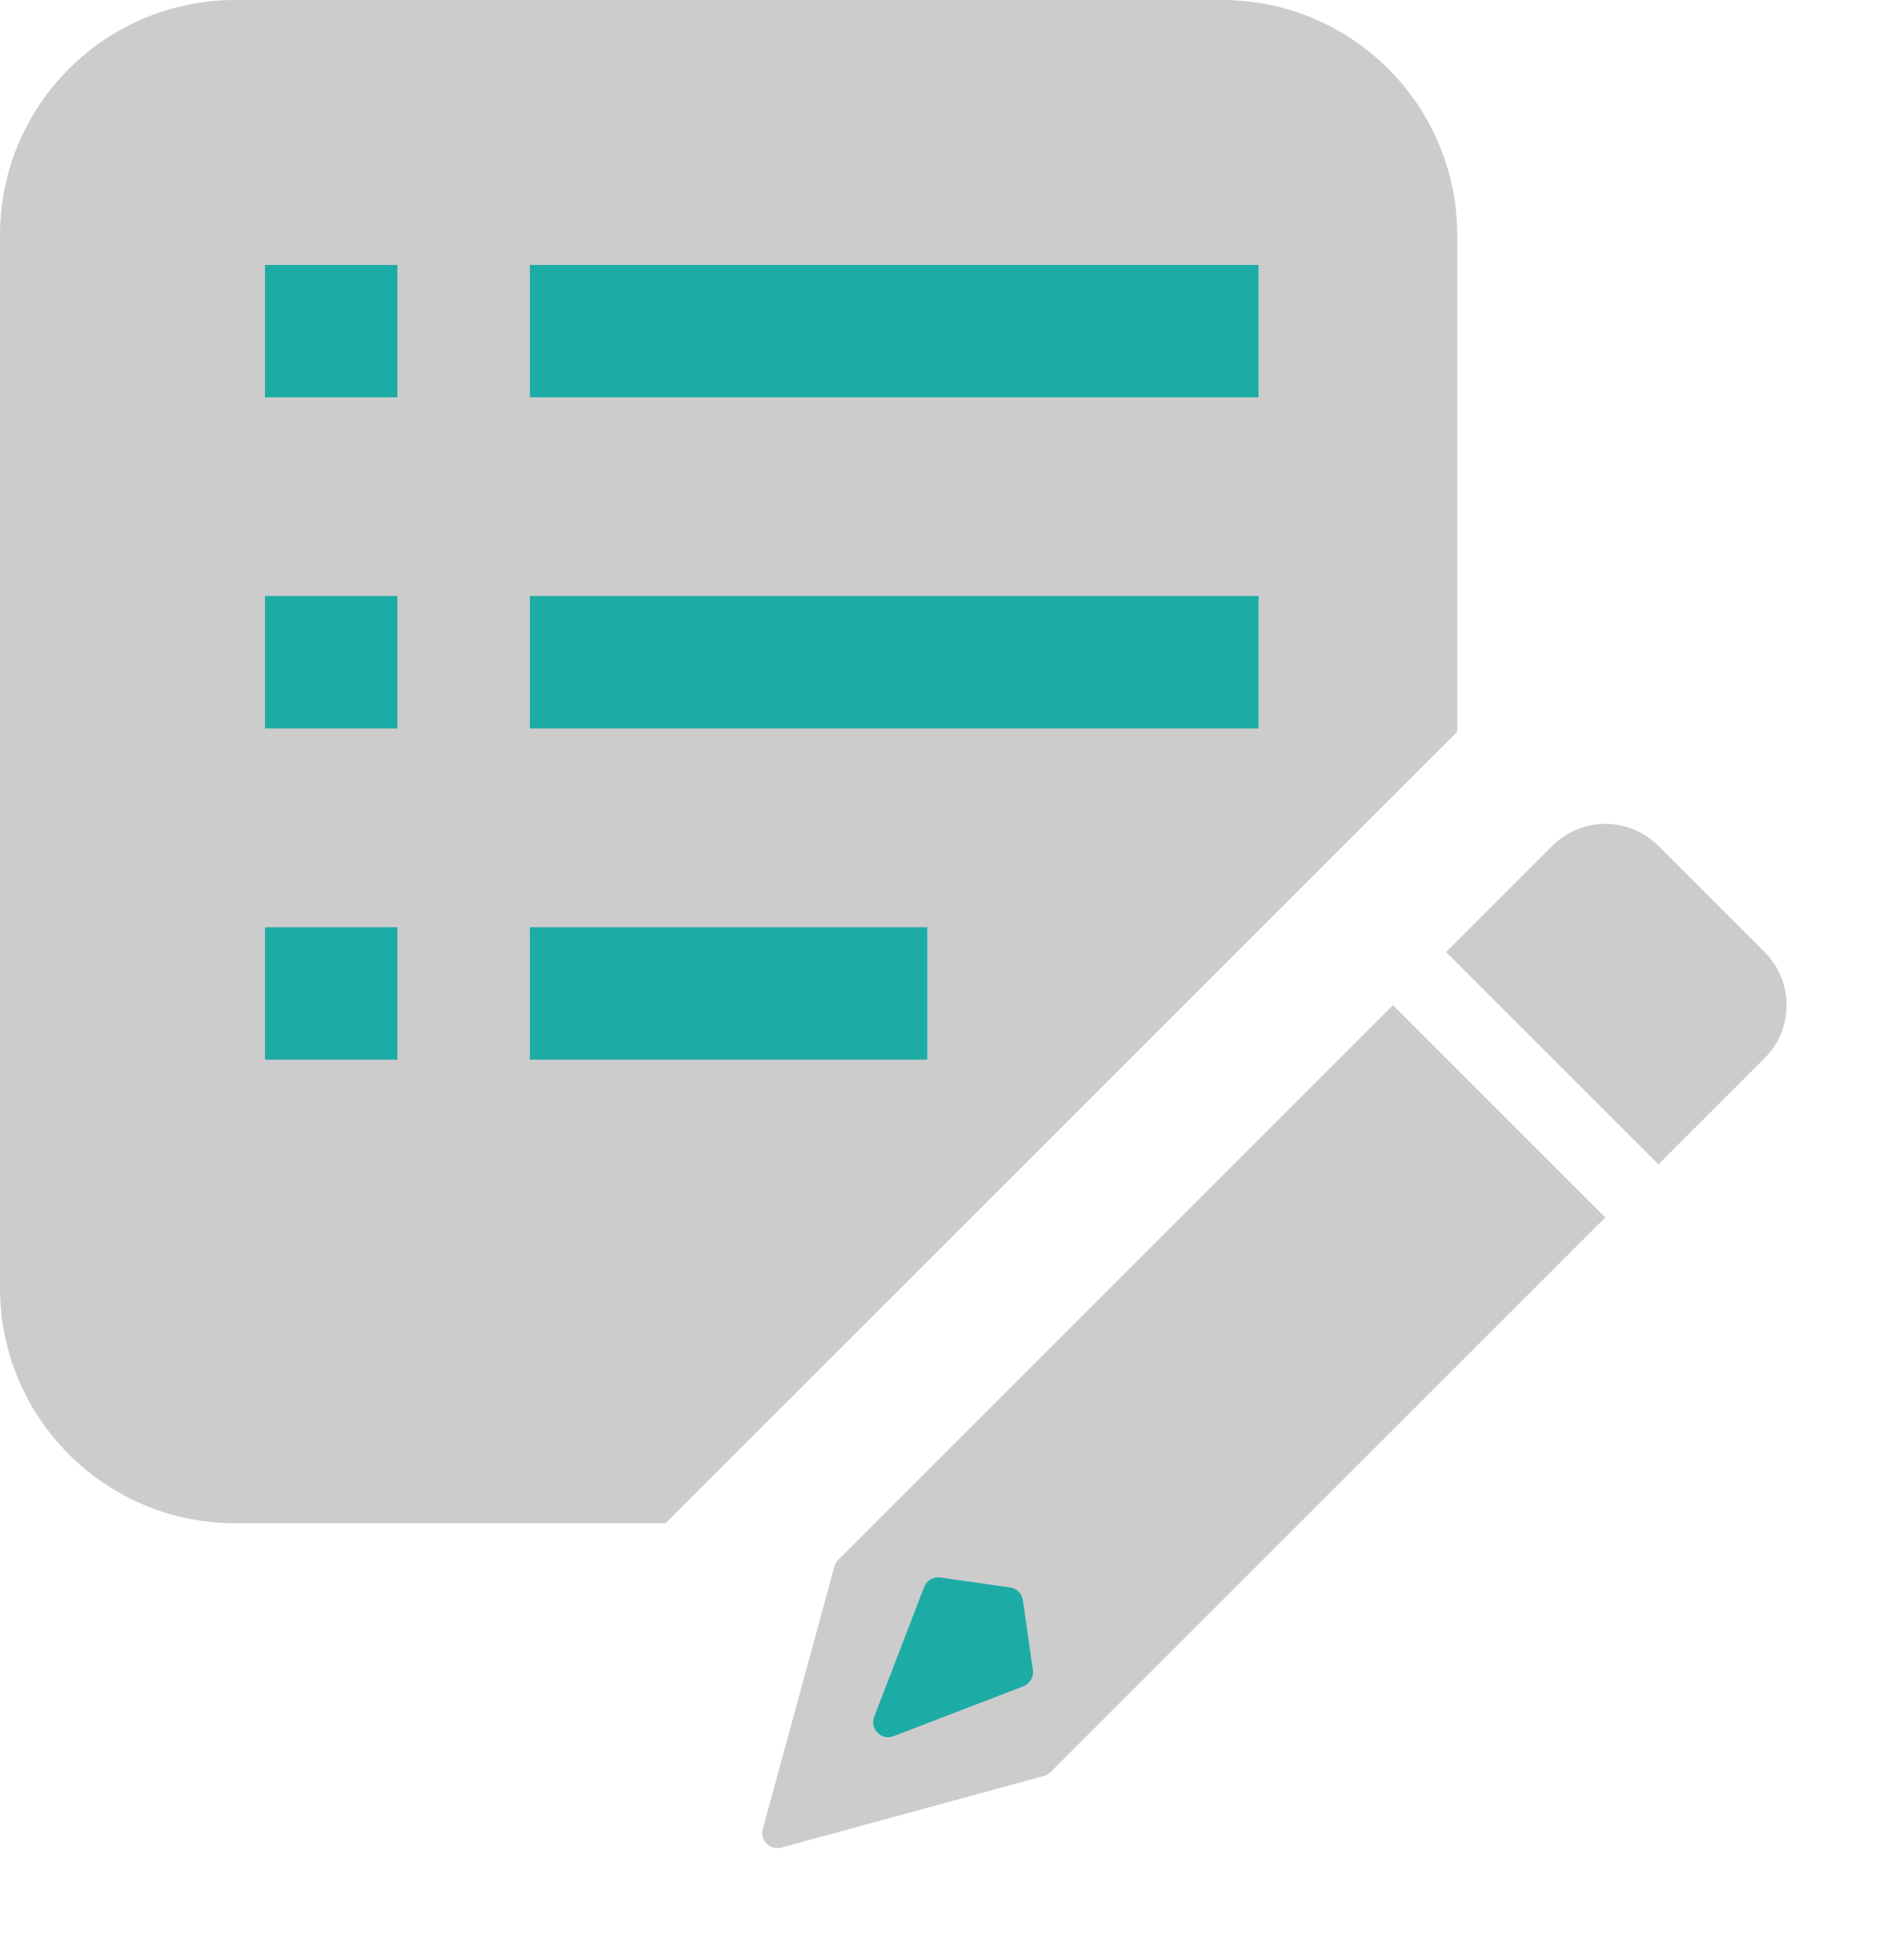 <svg width="24" height="25" viewBox="0 0 24 25" fill="none" xmlns="http://www.w3.org/2000/svg">
<path d="M22.503 13.497C22.877 13.123 22.877 12.517 22.503 12.143L21.149 10.789C20.775 10.415 20.169 10.415 19.795 10.789L18.441 12.143L21.149 14.851L22.503 13.497Z" fill="black" fill-opacity="0.2"/>
<path d="M20.472 15.528L17.764 12.82L10.691 19.893C10.667 19.916 10.65 19.946 10.641 19.978L9.727 23.329C9.688 23.472 9.82 23.604 9.963 23.565L13.314 22.651C13.346 22.642 13.375 22.625 13.399 22.601L20.472 15.528Z" fill="black" fill-opacity="0.2"/>
<path d="M11.395 22.144C11.24 22.204 11.088 22.051 11.148 21.896L11.785 20.241C11.817 20.157 11.902 20.107 11.99 20.12L12.882 20.247C12.966 20.259 13.033 20.325 13.044 20.41L13.172 21.301C13.184 21.39 13.134 21.475 13.051 21.507L11.395 22.144Z" fill="#1DACA5"/>
<path fill-rule="evenodd" clip-rule="evenodd" d="M3 0C1.343 0 0 1.343 0 3V16.428C0 18.085 1.343 19.428 3 19.428H8.488L18.583 9.333V3C18.583 1.343 17.24 0 15.583 0H3Z" fill="black" fill-opacity="0.2"/>
<rect x="6.757" y="3.379" width="9.292" height="1.689" fill="#1DACA5"/>
<rect x="3.379" y="3.379" width="1.689" height="1.689" fill="#1DACA5"/>
<rect x="6.757" y="7.602" width="9.292" height="1.689" fill="#1DACA5"/>
<rect x="3.379" y="7.602" width="1.689" height="1.689" fill="#1DACA5"/>
<rect x="6.757" y="11.826" width="5.068" height="1.689" fill="#1DACA5"/>
<rect x="3.379" y="11.826" width="1.689" height="1.689" fill="#1DACA5"/>
</svg>
